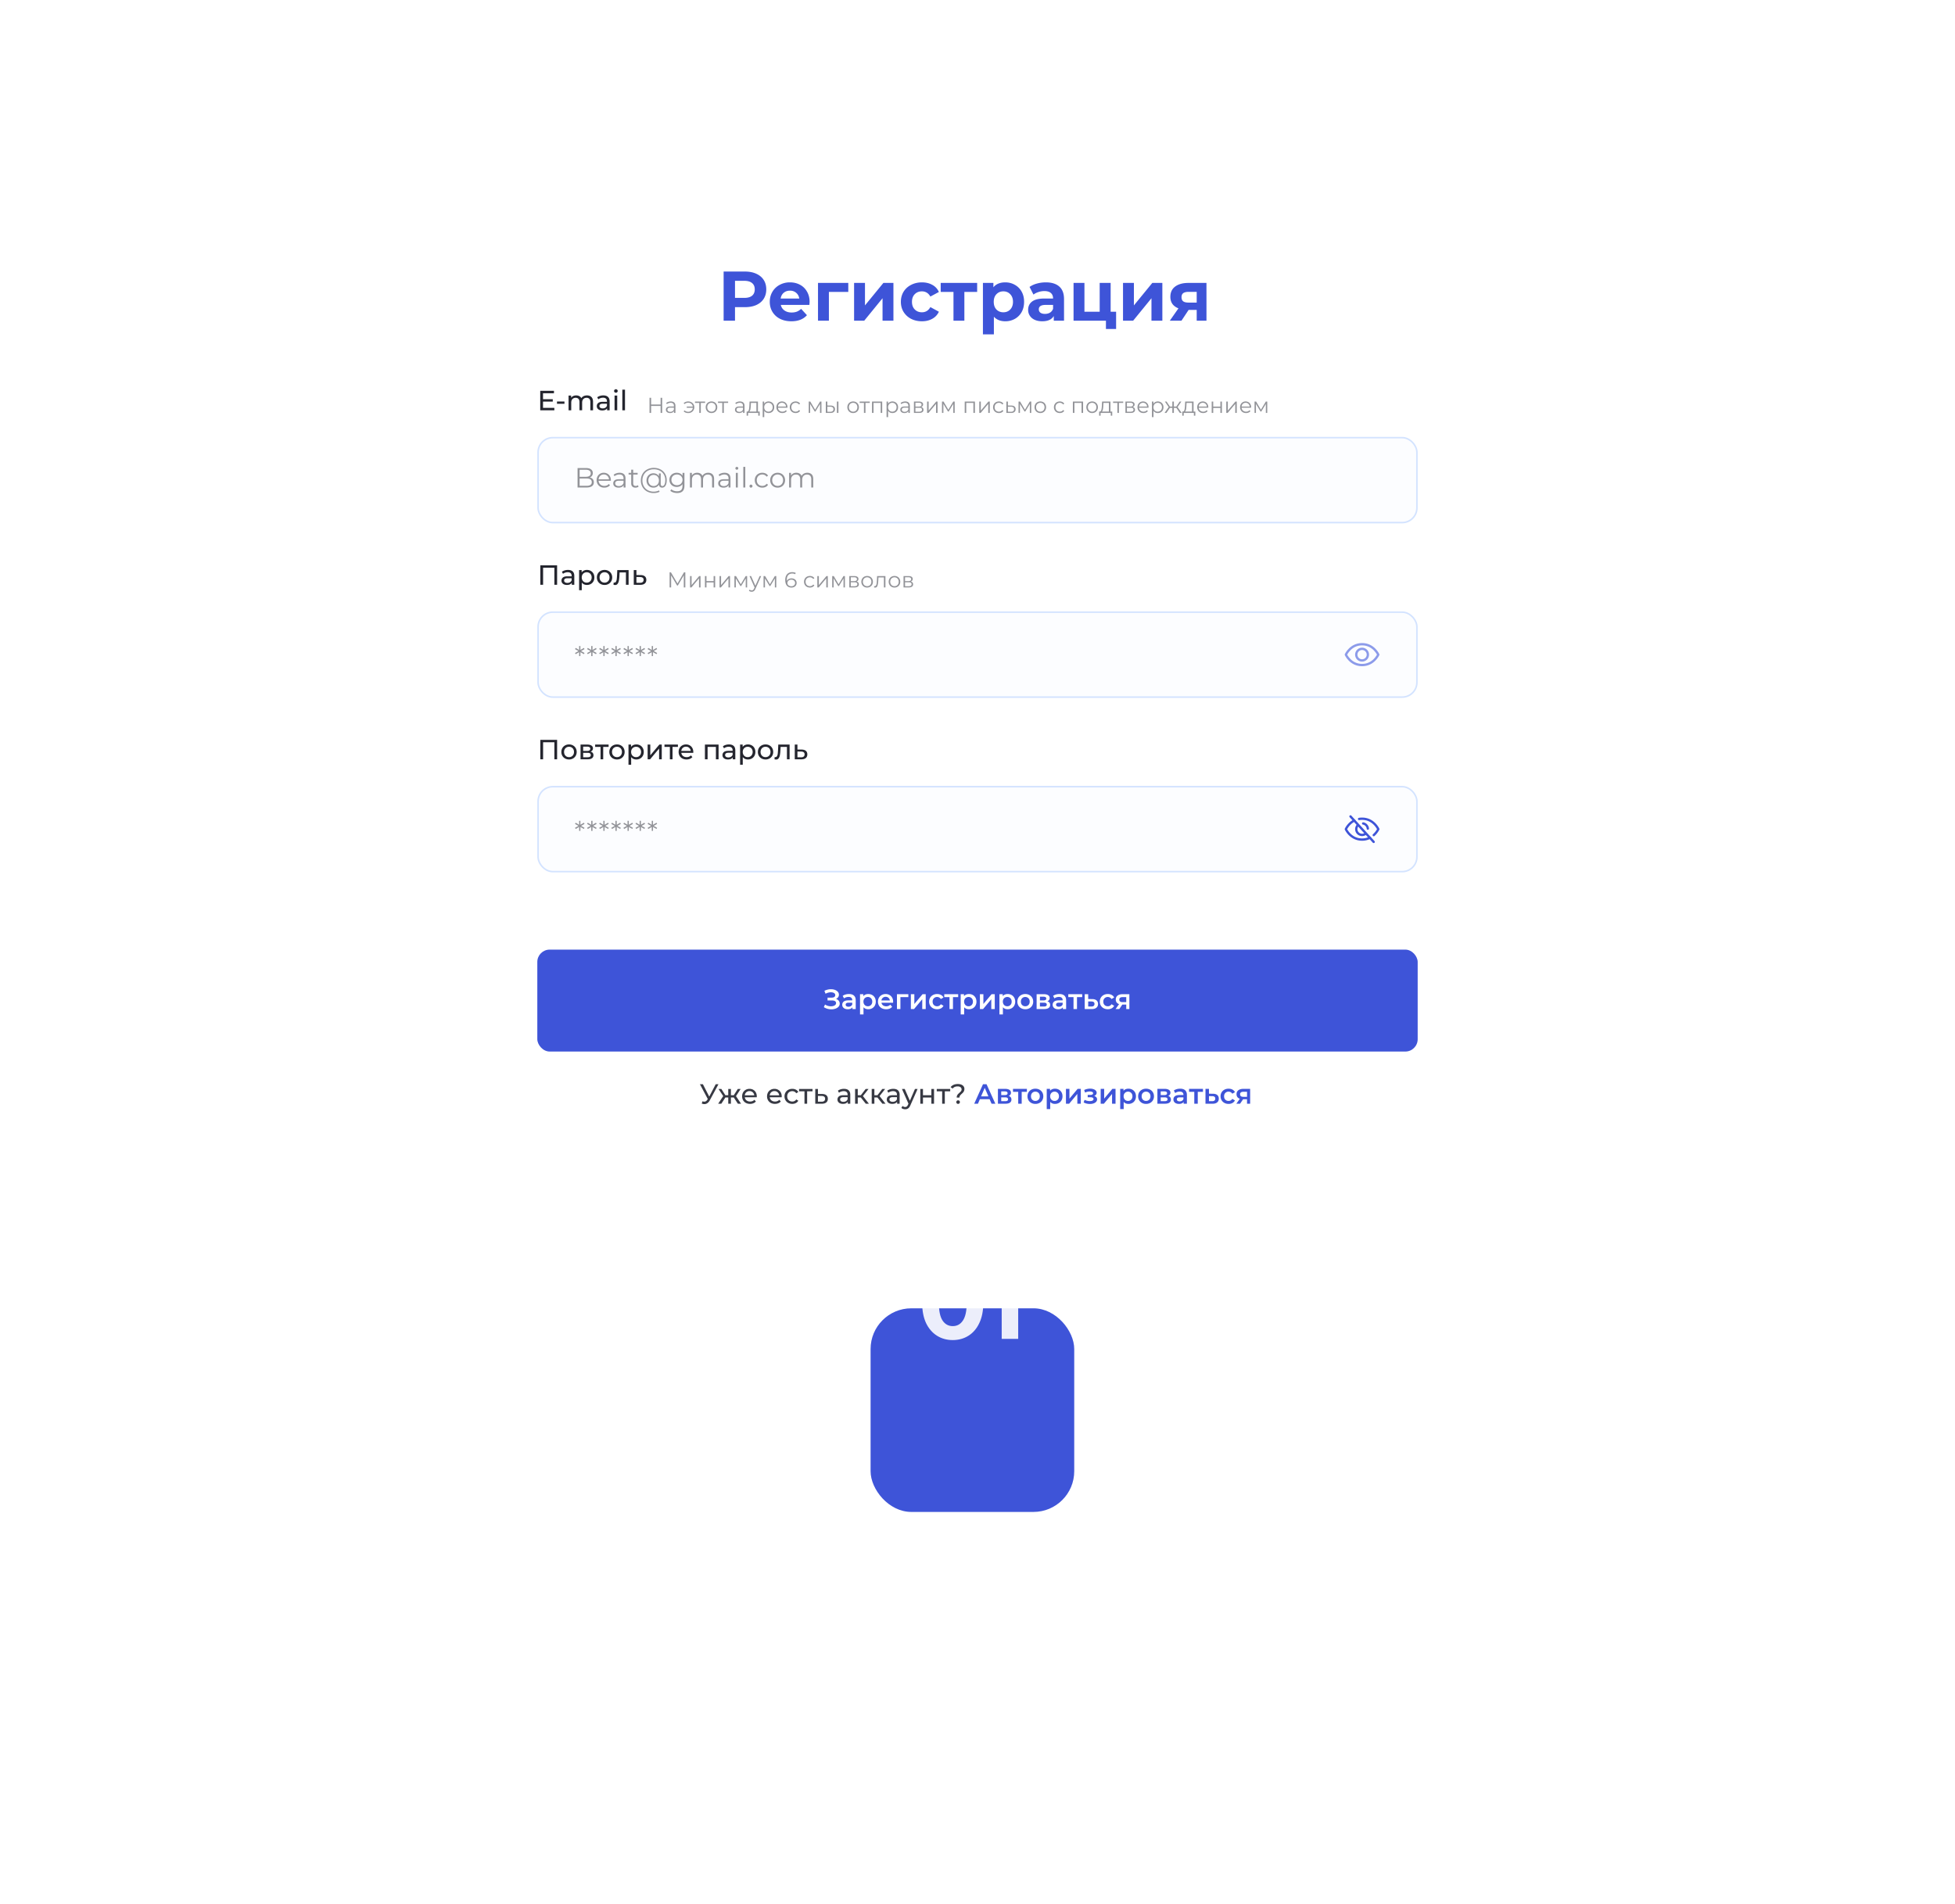 <svg width="384" height="374" fill="none" xmlns="http://www.w3.org/2000/svg"><g filter="url(#filter0_d)"><rect x="72" y="28" width="240" height="230" rx="36" fill="#fff"/></g><path d="M146.315 53.341c.856 0 1.596.143 2.222.428.634.285 1.122.69 1.462 1.214.341.524.511 1.145.511 1.863 0 .708-.17 1.33-.511 1.863-.34.524-.828.929-1.462 1.214-.626.276-1.366.414-2.222.414h-1.946V63h-2.235v-9.659h4.181zm-.124 5.175c.671 0 1.182-.143 1.531-.428.35-.295.525-.709.525-1.242 0-.543-.175-.957-.525-1.242-.349-.294-.86-.441-1.531-.441h-1.822v3.353h1.822zm12.831.8a23 23 0 01-.042.58h-5.615c.101.46.34.823.717 1.09.377.266.846.4 1.407.4.387 0 .727-.056 1.022-.166.303-.12.584-.304.841-.552l1.146 1.242c-.7.8-1.721 1.2-3.064 1.2-.837 0-1.577-.16-2.221-.483a3.64 3.64 0 01-1.491-1.366c-.349-.58-.524-1.237-.524-1.973 0-.726.17-1.38.511-1.96a3.617 3.617 0 011.421-1.365 4.164 4.164 0 012.028-.497c.727 0 1.385.156 1.973.47a3.365 3.365 0 011.38 1.351c.341.58.511 1.256.511 2.029zm-3.85-2.222c-.487 0-.897.138-1.228.414-.331.276-.533.653-.607 1.132h3.657c-.074-.47-.276-.842-.608-1.118-.331-.285-.736-.428-1.214-.428zm11.447.249h-3.808V63h-2.139v-7.424h5.947v1.767zm1.141-1.767h2.139v4.416l3.615-4.416h1.973V63h-2.139v-4.416L169.747 63h-1.987v-7.424zm13.329 7.534c-.792 0-1.504-.16-2.139-.483a3.778 3.778 0 01-1.477-1.366c-.349-.58-.524-1.237-.524-1.973s.175-1.393.524-1.973c.359-.58.851-1.03 1.477-1.352.635-.331 1.347-.497 2.139-.497.781 0 1.462.166 2.042.497a2.866 2.866 0 011.283 1.393l-1.67.897c-.386-.68-.943-1.02-1.669-1.02-.561 0-1.026.183-1.394.551-.368.368-.552.87-.552 1.504 0 .635.184 1.136.552 1.504.368.368.833.552 1.394.552.736 0 1.292-.34 1.669-1.02l1.67.91a2.96 2.96 0 01-1.283 1.38c-.58.33-1.261.496-2.042.496zm10.843-5.767h-2.511V63h-2.139v-5.657h-2.511v-1.767h7.161v1.767zm5.522-1.877c.689 0 1.315.161 1.876.483a3.35 3.35 0 011.339 1.338c.322.57.483 1.238.483 2.001 0 .764-.161 1.435-.483 2.015a3.47 3.47 0 01-1.339 1.338 3.788 3.788 0 01-1.876.47c-.948 0-1.693-.3-2.236-.897v3.463h-2.152v-10.1h2.056v.855c.533-.644 1.31-.966 2.332-.966zm-.373 5.878c.552 0 1.003-.184 1.352-.552.359-.377.538-.878.538-1.504 0-.625-.179-1.122-.538-1.49-.349-.377-.8-.566-1.352-.566s-1.007.189-1.366.566c-.35.368-.524.865-.524 1.49 0 .626.174 1.127.524 1.504.359.368.814.552 1.366.552zm8.342-5.878c1.15 0 2.033.276 2.649.828.616.543.925 1.366.925 2.47V63h-2.015v-.925c-.405.69-1.159 1.035-2.263 1.035-.57 0-1.067-.096-1.49-.29a2.219 2.219 0 01-.952-.8 2.081 2.081 0 01-.331-1.159c0-.69.257-1.232.772-1.628.525-.395 1.33-.593 2.415-.593h1.711c0-.47-.143-.828-.428-1.077-.285-.257-.713-.386-1.283-.386-.395 0-.786.064-1.173.193-.377.12-.699.285-.966.497l-.772-1.504a4.66 4.66 0 011.448-.662 6.604 6.604 0 011.753-.235zm-.166 6.195c.368 0 .695-.082.98-.248.285-.175.487-.428.607-.759v-.759h-1.476c-.883 0-1.325.29-1.325.87a.8.8 0 00.317.662c.221.156.52.234.897.234zm13.971-.427v3.394h-2V63h-6.361v-7.424h2.138v5.658H216v-5.658h2.152v5.658h1.076zm1.354-5.658h2.139v4.416l3.615-4.416h1.973V63h-2.139v-4.416L222.569 63h-1.987v-7.424zm16.392 0V63h-1.918v-2.125h-1.587L232.062 63h-2.291l1.698-2.428c-.516-.203-.911-.493-1.187-.87-.267-.386-.4-.85-.4-1.393 0-.874.312-1.546.938-2.015.635-.478 1.504-.718 2.608-.718h3.546zm-3.505 1.753c-.46 0-.809.083-1.048.248-.23.166-.345.433-.345.8 0 .368.11.64.331.815.23.165.575.248 1.035.248h1.614v-2.111h-1.587z" fill="#3E54D8"/><g filter="url(#filter1_d)"><rect x="105.539" y="181.078" width="172.921" height="20.023" rx="2.427" fill="#3E54D8"/><path d="M164.207 190.759c.229.073.408.191.535.355a.87.87 0 01.197.568c0 .229-.075.43-.224.601-.15.167-.35.297-.601.388a2.345 2.345 0 01-.814.136c-.255 0-.511-.035-.77-.104a2.636 2.636 0 01-.71-.322l.23-.519c.167.113.353.201.557.262.204.059.406.088.606.088.288 0 .526-.057.715-.169.193-.113.29-.268.29-.465a.424.424 0 00-.208-.382c-.138-.087-.329-.131-.573-.131h-.89v-.557h.835c.211 0 .377-.044.497-.131a.416.416 0 00.18-.355.461.461 0 00-.245-.415c-.161-.098-.366-.147-.617-.147-.172 0-.348.025-.53.076a1.959 1.959 0 00-.513.213l-.224-.573a2.5 2.5 0 01.622-.235c.222-.055.443-.082.661-.082.284 0 .544.044.781.131.24.087.431.213.573.377.142.16.213.349.213.568a.83.83 0 01-.153.497.974.974 0 01-.42.327zm2.547-.955c.429 0 .757.103.983.311.229.204.344.513.344.928v1.709h-.645v-.355a.802.802 0 01-.36.295 1.405 1.405 0 01-.557.099c-.219 0-.41-.037-.573-.11a.93.93 0 01-.383-.311.819.819 0 01-.131-.453c0-.262.097-.471.29-.628.196-.16.504-.24.923-.24h.753v-.044c0-.204-.062-.36-.186-.47-.12-.109-.3-.163-.54-.163a1.59 1.59 0 00-.486.076c-.157.051-.29.122-.399.213l-.267-.497c.153-.116.336-.206.551-.267a2.45 2.45 0 01.683-.093zm-.093 2.49a.877.877 0 00.453-.115.65.65 0 00.284-.338v-.339h-.704c-.394 0-.59.129-.59.388a.35.35 0 00.147.295c.099.072.235.109.41.109zm3.881-2.49c.284 0 .537.062.759.185.225.124.402.299.529.525.128.225.192.486.192.78 0 .295-.064.557-.192.787a1.34 1.34 0 01-.529.524 1.53 1.53 0 01-.759.186c-.393 0-.705-.131-.934-.394v1.415h-.683v-3.976h.65v.383c.113-.139.251-.242.415-.312.168-.069.351-.103.552-.103zm-.077 2.402a.814.814 0 00.617-.251c.164-.167.246-.388.246-.661s-.082-.493-.246-.66a.814.814 0 00-.617-.251.864.864 0 00-.442.114.791.791 0 00-.311.317.969.969 0 00-.115.48c0 .182.038.343.115.481.076.138.18.246.311.322a.891.891 0 00.442.109zm4.966-.895c0 .047-.003.114-.011.202h-2.288c.04.215.144.386.312.513.171.124.382.186.633.186.32 0 .584-.106.792-.317l.366.421a1.248 1.248 0 01-.497.355c-.201.08-.426.12-.677.12-.321 0-.603-.064-.847-.191a1.405 1.405 0 01-.568-.53 1.535 1.535 0 01-.196-.776c0-.284.063-.538.191-.764.131-.229.311-.408.54-.535.23-.128.488-.191.776-.191.284 0 .537.063.759.191.226.124.4.3.524.529.127.226.191.488.191.787zm-1.474-.961a.826.826 0 00-.557.196.814.814 0 00-.273.514h1.654a.804.804 0 00-.267-.514.813.813 0 00-.557-.196zm4.46.065h-1.557v2.337h-.682v-2.916h2.239v.579zm.496-.579h.683v1.923l1.611-1.923h.622v2.916h-.682v-1.922l-1.606 1.922h-.628v-2.916zm5.162 2.955c-.303 0-.574-.064-.814-.191a1.408 1.408 0 01-.562-.53 1.5 1.5 0 01-.203-.776c0-.287.068-.544.203-.77.134-.225.32-.402.556-.529a1.72 1.72 0 01.82-.191c.287 0 .538.058.753.174.219.117.382.284.492.503l-.525.306a.805.805 0 00-.316-.301.83.83 0 00-.41-.103.855.855 0 00-.633.251c-.168.164-.251.384-.251.66 0 .277.081.499.245.667a.88.88 0 00.639.245.86.86 0 00.41-.098.84.84 0 00.316-.306l.525.306a1.194 1.194 0 01-.497.508 1.55 1.55 0 01-.748.175zm4.129-2.376h-1.021v2.337h-.683v-2.337h-1.027v-.579h2.731v.579zm2.111-.611c.284 0 .537.062.759.185.226.124.403.299.53.525.127.225.191.486.191.78a1.6 1.6 0 01-.191.787c-.127.225-.304.4-.53.524a1.53 1.53 0 01-.759.186c-.393 0-.704-.131-.933-.394v1.415h-.683v-3.976h.65v.383c.113-.139.251-.242.415-.312a1.43 1.43 0 01.551-.103zm-.076 2.402a.814.814 0 00.617-.251c.164-.167.246-.388.246-.661s-.082-.493-.246-.66a.814.814 0 00-.617-.251.864.864 0 00-.442.114.793.793 0 00-.312.317.979.979 0 00-.114.48c0 .182.038.343.114.481.077.138.18.246.312.322a.891.891 0 00.442.109zm2.235-2.37h.683v1.923l1.611-1.923h.622v2.916h-.682v-1.922l-1.606 1.922h-.628v-2.916zm5.451-.032c.284 0 .537.062.759.185.226.124.402.299.53.525.127.225.191.486.191.78a1.6 1.6 0 01-.191.787c-.128.225-.304.4-.53.524a1.53 1.53 0 01-.759.186c-.393 0-.704-.131-.934-.394v1.415h-.682v-3.976h.65v.383c.112-.139.251-.242.415-.312a1.43 1.43 0 01.551-.103zm-.076 2.402a.816.816 0 00.617-.251c.163-.167.245-.388.245-.661s-.082-.493-.245-.66a.816.816 0 00-.617-.251.867.867 0 00-.443.114.791.791 0 00-.311.317.98.98 0 00-.115.48c0 .182.039.343.115.481.076.138.18.246.311.322a.895.895 0 00.443.109zm3.535.585c-.295 0-.561-.064-.797-.191a1.414 1.414 0 01-.557-.53 1.536 1.536 0 01-.197-.776c0-.287.066-.544.197-.77.134-.225.32-.402.557-.529.236-.128.502-.191.797-.191.298 0 .566.063.803.191.236.127.42.304.551.529.135.226.202.483.202.77a1.5 1.5 0 01-.202.776 1.385 1.385 0 01-.551.53 1.674 1.674 0 01-.803.191zm0-.585a.83.83 0 00.622-.251c.164-.167.246-.388.246-.661s-.082-.493-.246-.66a.83.83 0 00-.622-.251.833.833 0 00-.623.251c-.16.167-.24.387-.24.66s.08.494.24.661a.833.833 0 00.623.251zm4.344-.972c.36.11.54.343.54.699 0 .262-.098.464-.295.606-.196.142-.487.213-.873.213h-1.486v-2.916h1.426c.356 0 .635.066.835.197a.63.63 0 01.301.557.64.64 0 01-.121.388.753.753 0 01-.327.256zm-1.464-.18h.716c.353 0 .529-.122.529-.366 0-.236-.176-.355-.529-.355h-.716v.721zm.781 1.202c.375 0 .563-.122.563-.366 0-.128-.044-.222-.131-.284-.088-.066-.224-.099-.41-.099h-.803v.749h.781zm3.037-2.452c.43 0 .757.103.983.311.229.204.344.513.344.928v1.709h-.644v-.355a.805.805 0 01-.361.295 1.401 1.401 0 01-.557.099c-.218 0-.409-.037-.573-.11a.927.927 0 01-.382-.311.81.81 0 01-.131-.453c0-.262.096-.471.289-.628.197-.16.504-.24.923-.24h.753v-.044c0-.204-.061-.36-.185-.47-.12-.109-.301-.163-.541-.163a1.59 1.59 0 00-.486.076 1.192 1.192 0 00-.398.213l-.268-.497c.153-.116.337-.206.551-.267.215-.062.443-.093.683-.093zm-.093 2.49a.877.877 0 00.453-.115.645.645 0 00.284-.338v-.339h-.704c-.393 0-.59.129-.59.388 0 .123.049.222.148.295.098.072.234.109.409.109zm4.575-1.879h-1.022v2.337h-.682v-2.337h-1.027v-.579h2.731v.579zm1.958.383c.371 0 .655.083.852.251.2.167.3.404.3.71 0 .32-.109.568-.327.742-.219.175-.526.261-.923.257l-1.365-.006v-2.916h.682v.956l.781.006zm-.158 1.458c.2.003.353-.039.458-.126.106-.087.159-.215.159-.382 0-.164-.051-.284-.153-.361-.102-.076-.257-.116-.464-.12l-.623-.005v.988l.623.006zm3.237.535c-.302 0-.573-.064-.813-.191a1.41 1.41 0 01-.563-.53 1.5 1.5 0 01-.202-.776c0-.287.067-.544.202-.77.135-.225.32-.402.557-.529.24-.128.513-.191.819-.191.288 0 .539.058.754.174.218.117.382.284.491.503l-.524.306a.807.807 0 00-.317-.301.823.823 0 00-.409-.103.858.858 0 00-.634.251c-.167.164-.251.384-.251.66 0 .277.082.499.246.667.167.163.38.245.639.245a.852.852 0 00.409-.098.843.843 0 00.317-.306l.524.306a1.188 1.188 0 01-.497.508 1.548 1.548 0 01-.748.175zm4.229-2.955v2.916h-.612v-.879h-.77l-.595.879h-.731l.688-.972a.978.978 0 01-.486-.333.936.936 0 01-.164-.562c0-.335.118-.594.355-.776.236-.182.562-.273.977-.273h1.338zm-1.316.574c-.441 0-.661.165-.661.497 0 .327.213.491.639.491h.726v-.988h-.704z" fill="#fff"/></g><path d="M141.119 212.987l-1.699 3.15a1.532 1.532 0 01-.475.563c-.182.124-.38.186-.595.186-.167 0-.338-.039-.513-.115l.142-.437c.135.047.255.071.36.071.24 0 .439-.127.595-.382l.088-.137-1.54-2.899h.584l1.24 2.424 1.272-2.424h.541zm3.01 2.599h-.563v1.223h-.524v-1.223h-.562l-.798 1.223h-.622l.994-1.496-.918-1.398h.557l.781 1.223h.568v-1.223h.524v1.223h.568l.781-1.223h.562l-.917 1.403.994 1.491h-.623l-.802-1.223zm4.521-.208c0 .04-.003.093-.011.159h-2.348c.033.255.144.46.333.617.193.153.432.229.716.229.346 0 .624-.116.835-.349l.29.338c-.131.153-.295.27-.492.35a1.68 1.68 0 01-.65.12c-.305 0-.577-.062-.813-.186a1.375 1.375 0 01-.552-.53 1.528 1.528 0 01-.191-.764c0-.28.062-.533.186-.759.127-.226.3-.4.519-.524.222-.128.471-.191.748-.191.276 0 .522.063.737.191.218.124.388.298.508.524.124.226.185.484.185.775zm-1.43-1.048a.917.917 0 00-.634.229.937.937 0 00-.295.601h1.857a.913.913 0 00-.3-.595.883.883 0 00-.628-.235zm6.326 1.048c0 .04-.004.093-.011.159h-2.348c.033.255.144.46.333.617.193.153.431.229.715.229.346 0 .625-.116.836-.349l.289.338c-.131.153-.295.27-.491.35-.193.08-.41.12-.65.12a1.73 1.73 0 01-.814-.186 1.379 1.379 0 01-.551-.53 1.518 1.518 0 01-.191-.764c0-.28.061-.533.185-.759.128-.226.301-.4.519-.524.222-.128.471-.191.748-.191s.523.063.737.191c.219.124.388.298.508.524.124.226.186.484.186.775zm-1.431-1.048a.914.914 0 00-.633.229.927.927 0 00-.295.601h1.856a.913.913 0 00-.3-.595.882.882 0 00-.628-.235zm3.505 2.512c-.294 0-.558-.064-.791-.191a1.407 1.407 0 01-.541-.525 1.491 1.491 0 01-.197-.764c0-.284.066-.537.197-.759.131-.226.311-.4.541-.524.233-.128.497-.191.791-.191.263 0 .496.052.699.158.208.106.368.258.481.459l-.399.256a.895.895 0 00-.786-.415c-.189 0-.36.042-.513.126a.91.91 0 00-.355.36c-.084.153-.126.33-.126.53 0 .204.042.384.126.541a.918.918 0 00.355.355c.153.083.324.125.513.125a.895.895 0 00.786-.415l.399.251a1.151 1.151 0 01-.481.464 1.488 1.488 0 01-.699.159zm3.978-2.468h-1.059v2.435h-.524v-2.435h-1.06v-.459h2.643v.459zm1.874.524c.368.003.648.087.841.251.193.164.29.395.29.694 0 .313-.106.555-.317.726-.208.167-.506.249-.896.246l-1.256-.006v-2.894h.525v.977l.813.006zm-.125 1.518c.236.004.415-.044.535-.142.124-.098.185-.244.185-.437 0-.189-.06-.328-.18-.415-.116-.087-.296-.133-.54-.136l-.688-.011v1.135l.688.006zm4.427-2.528c.4 0 .706.098.917.294.215.197.322.49.322.88v1.747h-.496v-.382a.845.845 0 01-.377.311c-.16.069-.352.104-.574.104-.324 0-.584-.078-.781-.235a.759.759 0 01-.289-.617c0-.255.093-.459.279-.612.185-.156.48-.234.884-.234h.83v-.104c0-.226-.065-.399-.196-.519s-.324-.18-.579-.18a1.5 1.5 0 00-.503.087 1.267 1.267 0 00-.415.224l-.218-.393c.149-.12.328-.211.535-.273a2.17 2.17 0 01.661-.098zm-.12 2.55a.99.99 0 00.518-.131.777.777 0 00.317-.383v-.404h-.808c-.444 0-.666.15-.666.448 0 .146.056.26.169.344.113.084.27.126.47.126zm3.428-.852h-.6v1.223h-.525v-2.894h.525v1.223h.611l.939-1.223h.563l-1.098 1.392 1.174 1.502h-.617l-.972-1.223zm3.264 0h-.601v1.223h-.524v-2.894h.524v1.223h.612l.939-1.223h.563l-1.098 1.392 1.174 1.502h-.617l-.972-1.223zm3.117-1.698c.401 0 .707.098.918.294.215.197.322.49.322.88v1.747h-.497v-.382a.84.84 0 01-.377.311c-.16.069-.351.104-.573.104-.324 0-.584-.078-.781-.235a.756.756 0 01-.289-.617c0-.255.092-.459.278-.612.186-.156.481-.234.885-.234h.83v-.104c0-.226-.066-.399-.197-.519s-.324-.18-.579-.18c-.171 0-.338.029-.502.087a1.257 1.257 0 00-.415.224l-.219-.393c.15-.12.328-.211.536-.273a2.16 2.16 0 01.66-.098zm-.12 2.55c.2 0 .373-.044.519-.131a.782.782 0 00.317-.383v-.404h-.808c-.445 0-.667.15-.667.448 0 .146.057.26.17.344.112.084.269.126.469.126zm4.887-2.523l-1.404 3.183c-.123.295-.269.503-.436.623a.982.982 0 01-.596.18c-.142 0-.28-.023-.415-.071a.813.813 0 01-.327-.196l.224-.394a.729.729 0 00.518.213.481.481 0 00.317-.103c.087-.066.166-.181.235-.344l.093-.202-1.278-2.889h.546l1.01 2.315 1-2.315h.513zm.537 0h.524v1.229h1.649v-1.229h.524v2.894h-.524v-1.212h-1.649v1.212h-.524v-2.894zm5.873.459h-1.059v2.435h-.524v-2.435h-1.06v-.459h2.643v.459zm1.274 1.228a.944.944 0 01.251-.666c.073-.076.167-.167.284-.273.145-.127.253-.237.322-.328a.556.556 0 00.104-.338.505.505 0 00-.208-.426c-.138-.109-.329-.164-.573-.164-.426 0-.752.144-.978.431l-.398-.283c.153-.197.347-.348.584-.454.24-.105.517-.158.83-.158.397 0 .712.087.945.262a.832.832 0 01.349.71 1.029 1.029 0 01-.251.683 4.344 4.344 0 01-.278.273 2.34 2.34 0 00-.334.354.658.658 0 00-.103.377h-.546zm.278 1.24a.363.363 0 01-.257-.098.356.356 0 01-.098-.252.348.348 0 01.355-.349c.102 0 .186.034.251.104a.33.33 0 01.099.245.345.345 0 01-.35.35z" fill="#373943"/><path d="M194.377 215.924h-1.911l-.377.885h-.732l1.72-3.822h.699l1.726 3.822h-.743l-.382-.885zm-.235-.557l-.721-1.671-.715 1.671h1.436zm3.983-.076c.36.109.54.342.54.699 0 .262-.098.464-.294.606-.197.142-.488.213-.874.213h-1.485v-2.916h1.425c.357 0 .635.066.835.197.2.131.301.316.301.557a.63.63 0 01-.121.387.748.748 0 01-.327.257zm-1.464-.18h.716c.353 0 .529-.122.529-.366 0-.237-.176-.355-.529-.355h-.716v.721zm.781 1.201c.375 0 .563-.122.563-.366 0-.127-.044-.222-.131-.284-.088-.065-.224-.098-.41-.098h-.803v.748h.781zm4.26-1.84h-1.021v2.337h-.682v-2.337h-1.027v-.579h2.73v.579zm1.667 2.375c-.295 0-.561-.063-.797-.191a1.414 1.414 0 01-.557-.53 1.532 1.532 0 01-.197-.775c0-.288.066-.544.197-.77a1.42 1.42 0 01.557-.53c.236-.127.502-.191.797-.191.299 0 .566.064.803.191.236.128.42.304.551.53.135.226.202.482.202.77 0 .288-.067.546-.202.775a1.379 1.379 0 01-.551.53 1.66 1.66 0 01-.803.191zm0-.584a.837.837 0 00.623-.251c.163-.168.245-.388.245-.661s-.082-.493-.245-.661a.837.837 0 00-.623-.251.833.833 0 00-.622.251c-.161.168-.241.388-.241.661s.08.493.241.661a.833.833 0 00.622.251zm3.847-2.403c.284 0 .537.062.759.186.226.124.402.298.53.524.127.226.191.486.191.781 0 .295-.064.557-.191.786a1.338 1.338 0 01-.53.525 1.54 1.54 0 01-.759.185c-.393 0-.704-.131-.934-.393v1.414h-.682v-3.975h.65v.382c.112-.138.251-.242.415-.311a1.43 1.43 0 01.551-.104zm-.076 2.403a.818.818 0 00.617-.251c.164-.168.245-.388.245-.661s-.081-.493-.245-.661a.818.818 0 00-.617-.251.858.858 0 00-.443.115.791.791 0 00-.311.317.98.98 0 00-.115.48c0 .182.039.342.115.481.077.138.18.245.311.322a.895.895 0 00.443.109zm2.235-2.37h.683v1.922l1.611-1.922h.622v2.916h-.682v-1.922l-1.606 1.922h-.628v-2.916zm5.539 1.398a.83.83 0 01.421.251c.101.113.152.25.152.41 0 .178-.06.336-.18.475-.12.135-.286.24-.497.317a2.117 2.117 0 01-.72.114c-.226 0-.446-.025-.661-.076a2.378 2.378 0 01-.585-.23l.197-.507c.142.08.302.142.481.185.178.044.356.066.535.066.229 0 .407-.035.535-.104.131-.073.196-.171.196-.295a.29.29 0 00-.152-.262c-.099-.062-.239-.093-.421-.093h-.568v-.458h.514c.171 0 .303-.03.398-.088a.273.273 0 00.148-.246c0-.105-.059-.189-.175-.251-.117-.062-.277-.093-.481-.093-.291 0-.599.071-.923.213l-.174-.502a2.718 2.718 0 011.157-.268c.248 0 .47.035.667.104.196.066.349.16.458.284a.603.603 0 01.038.797.855.855 0 01-.36.257zm1.282-1.398h.682v1.922l1.611-1.922h.623v2.916h-.683v-1.922l-1.605 1.922h-.628v-2.916zm5.45-.033c.284 0 .537.062.759.186.226.124.403.298.53.524.127.226.191.486.191.781 0 .295-.064.557-.191.786a1.332 1.332 0 01-.53.525 1.54 1.54 0 01-.759.185c-.393 0-.704-.131-.933-.393v1.414h-.683v-3.975h.65v.382a1.06 1.06 0 01.415-.311 1.43 1.43 0 01.551-.104zm-.076 2.403a.818.818 0 00.617-.251c.164-.168.246-.388.246-.661s-.082-.493-.246-.661a.818.818 0 00-.617-.251.855.855 0 00-.754.432.979.979 0 00-.114.48c0 .182.038.342.114.481a.84.84 0 00.312.322.891.891 0 00.442.109zm3.535.584c-.295 0-.56-.063-.797-.191a1.414 1.414 0 01-.557-.53 1.532 1.532 0 01-.197-.775c0-.288.066-.544.197-.77a1.42 1.42 0 01.557-.53c.237-.127.502-.191.797-.191.299 0 .566.064.803.191.237.128.42.304.551.53.135.226.202.482.202.77 0 .288-.067.546-.202.775a1.372 1.372 0 01-.551.53 1.66 1.66 0 01-.803.191zm0-.584a.837.837 0 00.623-.251c.163-.168.245-.388.245-.661s-.082-.493-.245-.661a.837.837 0 00-.623-.251.833.833 0 00-.622.251c-.161.168-.241.388-.241.661s.08.493.241.661a.833.833 0 00.622.251zm4.344-.972c.36.109.541.342.541.699a.704.704 0 01-.295.606c-.197.142-.488.213-.874.213h-1.485v-2.916h1.425c.357 0 .635.066.835.197a.626.626 0 01.301.557c0 .149-.04.278-.12.387a.757.757 0 01-.328.257zm-1.463-.18h.715c.353 0 .53-.122.53-.366 0-.237-.177-.355-.53-.355h-.715v.721zm.78 1.201c.375 0 .563-.122.563-.366 0-.127-.044-.222-.131-.284-.088-.065-.224-.098-.41-.098h-.802v.748h.78zm3.037-2.452c.43 0 .758.104.983.312.23.203.344.513.344.928v1.709h-.644v-.355a.808.808 0 01-.36.295 1.406 1.406 0 01-.557.098 1.4 1.4 0 01-.574-.109.927.927 0 01-.382-.311.819.819 0 01-.131-.453c0-.263.096-.472.289-.628.197-.161.504-.241.923-.241h.754v-.043c0-.204-.062-.361-.186-.47-.12-.109-.3-.164-.541-.164-.163 0-.325.026-.486.077a1.192 1.192 0 00-.398.213l-.268-.497c.153-.117.337-.206.552-.268.215-.062.442-.093.682-.093zm-.092 2.49a.886.886 0 00.453-.114.653.653 0 00.284-.339v-.338h-.705c-.393 0-.589.129-.589.387 0 .124.049.222.147.295.098.073.235.109.41.109zm4.574-1.878h-1.021v2.337h-.683v-2.337h-1.027v-.579h2.731v.579zm1.958.382c.372 0 .656.084.852.251.201.168.301.404.301.71 0 .321-.11.568-.328.743-.218.175-.526.26-.923.257l-1.365-.006v-2.916h.683v.956l.78.005zm-.158 1.458c.2.004.353-.038.459-.125.105-.088.158-.215.158-.383 0-.164-.051-.284-.153-.36-.102-.077-.256-.117-.464-.12l-.622-.006v.989l.622.005zm3.238.535c-.303 0-.574-.063-.814-.191a1.41 1.41 0 01-.563-.53 1.506 1.506 0 01-.202-.775 1.428 1.428 0 01.759-1.3c.241-.127.514-.191.82-.191.287 0 .538.059.753.175.219.117.382.284.492.502l-.525.306a.802.802 0 00-.316-.3.83.83 0 00-.41-.104.858.858 0 00-.633.251c-.168.164-.252.384-.252.661s.082.499.246.666a.877.877 0 00.639.246.87.87 0 00.41-.098.84.84 0 00.316-.306l.525.306a1.205 1.205 0 01-.497.508 1.553 1.553 0 01-.748.174zm4.228-2.954v2.916h-.611v-.879h-.77l-.595.879h-.732l.688-.972a1 1 0 01-.486-.333.943.943 0 01-.164-.562c0-.335.118-.594.355-.776.237-.182.562-.273.977-.273h1.338zm-1.316.573c-.44 0-.66.166-.66.497 0 .328.212.492.638.492h.727v-.989h-.705z" fill="#3E54D8"/><rect x="105.691" y="85.971" width="172.618" height="16.685" rx="2.882" fill="#FCFDFF"/><path d="M115.853 93.792c.251.055.444.164.579.328.138.16.207.367.207.622 0 .328-.122.58-.366.76-.24.174-.597.261-1.07.261h-1.758v-3.822h1.649c.426 0 .755.085.988.256.237.171.355.414.355.727a.916.916 0 01-.158.54.923.923 0 01-.426.328zm-2.004-1.518v1.387h1.218c.309 0 .547-.058.715-.175a.6.6 0 00.251-.519c0-.225-.084-.397-.251-.513-.168-.12-.406-.18-.715-.18h-1.218zm1.349 3.156c.342 0 .6-.058.775-.175.175-.116.262-.298.262-.546 0-.477-.346-.715-1.037-.715h-1.349v1.436h1.349zm4.783-.983h-2.403c.022.299.137.54.344.726.208.183.47.273.786.273.179 0 .343-.03.492-.092.149-.066.278-.16.388-.284l.218.25c-.127.154-.288.27-.481.35-.189.08-.398.12-.628.12a1.63 1.63 0 01-.786-.185 1.385 1.385 0 01-.53-.524 1.491 1.491 0 01-.191-.754c0-.28.06-.531.18-.754a1.354 1.354 0 011.224-.704c.265 0 .504.062.715.186.211.123.377.296.497.518.12.219.18.47.18.754l-.005.12zm-1.387-1.245a.98.98 0 00-.699.268 1.032 1.032 0 00-.317.688h2.037a1.027 1.027 0 00-.322-.688.97.97 0 00-.699-.268zm3.106-.333c.375 0 .663.095.863.284.2.186.3.462.3.83v1.78h-.371v-.448a.885.885 0 01-.388.35 1.329 1.329 0 01-.6.125c-.321 0-.576-.076-.765-.229a.741.741 0 01-.284-.606c0-.244.087-.44.262-.59.179-.149.461-.224.847-.224h.912v-.174c0-.248-.07-.435-.208-.563-.138-.13-.34-.196-.606-.196-.182 0-.357.03-.524.092-.168.059-.312.14-.432.246l-.174-.29c.145-.123.32-.218.524-.283.204-.07.418-.104.644-.104zm-.136 2.616c.218 0 .405-.05.562-.148a.914.914 0 00.35-.437v-.47h-.902c-.491 0-.737.172-.737.514 0 .168.064.3.191.399.128.094.306.142.536.142zm3.865.103a.765.765 0 01-.273.153 1.12 1.12 0 01-.333.05c-.27 0-.477-.073-.623-.219-.145-.146-.218-.351-.218-.617v-1.736h-.514v-.328h.514v-.628h.388v.628h.873v.328h-.873v1.714c0 .171.041.302.125.393.087.088.211.131.371.131a.692.692 0 00.23-.038.568.568 0 00.196-.11l.137.28zm2.999-3.68c.488 0 .923.102 1.305.306.386.2.686.484.901.852.215.364.322.78.322 1.25 0 .462-.08.825-.24 1.087-.16.258-.382.387-.666.387a.615.615 0 01-.437-.158.635.635 0 01-.18-.437c-.109.19-.259.337-.448.443a1.336 1.336 0 01-.644.152c-.255 0-.486-.06-.694-.18a1.356 1.356 0 01-.486-.508 1.503 1.503 0 01-.174-.726c0-.27.058-.51.174-.72.12-.215.282-.383.486-.503.208-.12.439-.18.694-.18.233 0 .442.05.628.153.189.098.34.238.453.42v-.551h.355v2.07c0 .145.031.25.093.316a.322.322 0 00.245.098c.172 0 .306-.102.405-.306.102-.203.152-.487.152-.851a2.15 2.15 0 00-.283-1.114 1.95 1.95 0 00-.798-.754 2.455 2.455 0 00-1.163-.268c-.44 0-.832.093-1.174.279-.338.182-.602.44-.792.775-.189.332-.284.71-.284 1.136 0 .426.093.806.279 1.141.189.335.451.596.786.781a2.38 2.38 0 001.163.279c.171 0 .35-.02.535-.06.19-.04.361-.1.514-.18l.093.267c-.157.08-.339.142-.546.186a2.844 2.844 0 01-.596.065 2.68 2.68 0 01-1.316-.316 2.286 2.286 0 01-.895-.88 2.59 2.59 0 01-.317-1.283c0-.48.107-.906.322-1.278.215-.375.515-.666.901-.873a2.74 2.74 0 011.327-.317zm-.038 3.566a.99.99 0 00.901-.519c.091-.168.136-.36.136-.579a1.15 1.15 0 00-.136-.568.942.942 0 00-.371-.382 1.036 1.036 0 00-.53-.136.99.99 0 00-.912.519 1.193 1.193 0 00-.131.567c0 .215.044.406.131.573.091.164.215.294.371.388.16.091.341.137.541.137zm6.046-2.583v2.523c0 .487-.12.848-.36 1.08-.237.237-.596.356-1.076.356-.266 0-.519-.04-.759-.12a1.523 1.523 0 01-.579-.323l.197-.294c.138.123.305.22.502.29.2.068.409.103.628.103.364 0 .632-.086.803-.257.171-.167.256-.43.256-.786v-.366c-.12.182-.278.32-.475.415a1.444 1.444 0 01-.644.142 1.56 1.56 0 01-.737-.175 1.354 1.354 0 01-.519-.497 1.426 1.426 0 01-.186-.726 1.315 1.315 0 01.705-1.212 1.54 1.54 0 01.737-.175c.244 0 .464.05.661.147.196.099.355.24.475.426v-.551h.371zm-1.469 2.419a1.2 1.2 0 00.563-.131.967.967 0 00.387-.377 1.05 1.05 0 00.142-.546c0-.204-.047-.384-.142-.54a.932.932 0 00-.387-.372 1.142 1.142 0 00-.563-.136 1.2 1.2 0 00-.562.13.978.978 0 00-.388.372c-.091.16-.137.342-.137.546 0 .204.046.386.137.546.095.16.224.286.388.377a1.2 1.2 0 00.562.13zm6.135-2.441c.361 0 .643.104.847.311.207.208.311.514.311.918v1.665h-.388v-1.627c0-.299-.072-.526-.218-.683-.142-.156-.344-.234-.606-.234-.299 0-.534.092-.705.278-.171.182-.256.435-.256.759v1.507h-.388v-1.627c0-.299-.073-.526-.218-.683-.142-.156-.346-.234-.612-.234-.295 0-.53.092-.704.278-.172.182-.257.435-.257.759v1.507h-.388v-2.872h.372v.524c.101-.175.243-.31.425-.404a1.34 1.34 0 01.628-.142c.241 0 .448.051.623.153a.942.942 0 01.399.453 1.1 1.1 0 01.453-.442c.2-.11.428-.164.682-.164zm3.214 0c.375 0 .663.095.863.284.2.186.3.462.3.83v1.78h-.371v-.448a.885.885 0 01-.388.35 1.326 1.326 0 01-.6.125c-.321 0-.576-.076-.765-.229a.741.741 0 01-.284-.606.74.74 0 01.262-.59c.179-.149.461-.224.847-.224h.912v-.174c0-.248-.069-.435-.208-.563-.138-.13-.34-.196-.606-.196-.182 0-.357.03-.524.092-.168.059-.311.14-.432.246l-.174-.29c.145-.123.32-.218.524-.283.204-.07.419-.104.644-.104zm-.136 2.616c.218 0 .406-.05.562-.148a.914.914 0 00.35-.437v-.47h-.901c-.492 0-.738.172-.738.514 0 .168.064.3.192.399.127.094.305.142.535.142zm2.352-2.594h.388v2.872h-.388v-2.872zm.197-.628a.275.275 0 01-.202-.082.267.267 0 01-.082-.197.26.26 0 01.082-.19.275.275 0 01.202-.083c.08 0 .147.028.202.082a.244.244 0 01.082.186c0 .08-.027.147-.082.202a.275.275 0 01-.202.082zm1.27-.552h.388v4.052h-.388v-4.052zm1.505 4.08c-.08 0-.15-.03-.208-.088a.303.303 0 01-.082-.213c0-.084.028-.153.082-.207a.284.284 0 01.208-.088c.08 0 .149.03.207.088a.274.274 0 01.088.207.29.29 0 01-.088.213.282.282 0 01-.207.087zm2.229 0a1.56 1.56 0 01-.764-.186 1.355 1.355 0 01-.525-.519 1.521 1.521 0 01-.191-.759c0-.28.064-.531.191-.754.128-.222.302-.394.525-.518a1.56 1.56 0 01.764-.186c.248 0 .468.05.661.147.196.095.351.235.464.42l-.289.197a.886.886 0 00-.361-.316 1.046 1.046 0 00-.475-.11 1.12 1.12 0 00-.562.143.985.985 0 00-.388.393 1.225 1.225 0 00-.137.584c0 .222.046.419.137.59.095.167.224.298.388.393.167.091.355.136.562.136.171 0 .33-.034.475-.103a.886.886 0 00.361-.317l.289.197a1.12 1.12 0 01-.464.425 1.505 1.505 0 01-.661.142zm3.013 0c-.277 0-.526-.062-.748-.186a1.393 1.393 0 01-.525-.524 1.491 1.491 0 01-.191-.754c0-.28.064-.531.191-.754.128-.222.302-.394.525-.518.222-.124.471-.186.748-.186.276 0 .526.062.748.186.222.123.395.296.519.518.127.223.191.474.191.754s-.064.532-.191.754a1.357 1.357 0 01-.519.524 1.511 1.511 0 01-.748.185zm0-.344c.204 0 .386-.046.546-.137a.982.982 0 00.382-.399c.091-.17.136-.365.136-.584 0-.218-.045-.413-.136-.584a.946.946 0 00-.382-.393 1.051 1.051 0 00-.546-.142 1.08 1.08 0 00-.552.142.997.997 0 00-.382.393 1.225 1.225 0 00-.137.584c0 .219.046.413.137.584.095.171.222.304.382.399.164.091.348.136.552.136zm5.831-2.578c.361 0 .643.104.847.311.207.208.311.514.311.918v1.665h-.388v-1.627c0-.299-.072-.526-.218-.683-.142-.156-.344-.234-.606-.234-.299 0-.534.092-.705.278-.171.182-.256.435-.256.759v1.507h-.388v-1.627c0-.299-.073-.526-.218-.683-.142-.156-.346-.234-.612-.234-.295 0-.53.092-.704.278-.172.182-.257.435-.257.759v1.507h-.388v-2.872h.372v.524c.101-.175.243-.31.425-.404a1.34 1.34 0 01.628-.142c.241 0 .448.051.623.153a.942.942 0 01.399.453 1.1 1.1 0 01.453-.442c.2-.11.428-.164.682-.164z" fill="#929398"/><rect x="105.691" y="85.971" width="172.618" height="16.685" rx="2.882" stroke="#D3E3FF" stroke-width=".303"/><rect x="105.691" y="120.252" width="172.618" height="16.685" rx="2.882" fill="#FCFDFF"/><path d="M114.133 127.891l.677.382-.126.229-.682-.398v.775h-.251l.005-.775-.683.398-.131-.229.683-.382-.683-.383.131-.234.683.404-.005-.776h.251v.776l.682-.404.126.234-.677.383zm2.377 0l.677.382-.126.229-.682-.398v.775h-.252l.006-.775-.683.398-.131-.229.683-.382-.683-.383.131-.234.683.404-.006-.776h.252v.776l.682-.404.126.234-.677.383zm2.377 0l.677.382-.126.229-.682-.398v.775h-.252l.006-.775-.683.398-.131-.229.683-.382-.683-.383.131-.234.683.404-.006-.776h.252v.776l.682-.404.126.234-.677.383zm2.376 0l.678.382-.126.229-.683-.398v.775h-.251l.006-.775-.683.398-.131-.229.683-.382-.683-.383.131-.234.683.404-.006-.776h.251v.776l.683-.404.126.234-.678.383zm2.377 0l.677.382-.125.229-.683-.398v.775h-.251l.006-.775-.683.398-.131-.229.683-.382-.683-.383.131-.234.683.404-.006-.776h.251v.776l.683-.404.125.234-.677.383zm2.377 0l.677.382-.125.229-.683-.398v.775h-.251l.005-.775-.682.398-.131-.229.682-.382-.682-.383.131-.234.682.404-.005-.776h.251v.776l.683-.404.125.234-.677.383zm2.377 0l.677.382-.125.229-.683-.398v.775h-.251l.005-.775-.682.398-.131-.229.682-.382-.682-.383.131-.234.682.404-.005-.776h.251v.776l.683-.404.125.234-.677.383z" fill="#929398"/><path d="M267.539 126.547c-2.275 0-3.185 2.048-3.185 2.048s.91 2.047 3.185 2.047 3.185-2.047 3.185-2.047-.91-2.048-3.185-2.048z" stroke="#8C9BEA" stroke-width=".455" stroke-linecap="round" stroke-linejoin="round"/><path d="M267.538 129.733a1.138 1.138 0 100-2.276 1.138 1.138 0 000 2.276z" stroke="#8C9BEA" stroke-width=".455" stroke-linecap="round" stroke-linejoin="round"/><rect x="105.691" y="120.252" width="172.618" height="16.685" rx="2.882" stroke="#D3E3FF" stroke-width=".303"/><rect x="105.691" y="154.534" width="172.618" height="16.685" rx="2.882" fill="#FCFDFF"/><path d="M265.264 160.374l4.55 5.005m-1.511-1.662a1.139 1.139 0 01-1.901-.896c.014-.301.147-.584.371-.787" stroke="#3E54D8" stroke-width=".455" stroke-linecap="round" stroke-linejoin="round"/><path d="M266.003 161.187c-1.16.587-1.649 1.69-1.649 1.69s.91 2.047 3.185 2.047a3.359 3.359 0 001.536-.358m.757-.521c.62-.556.893-1.169.893-1.169s-.91-2.048-3.186-2.048a3.414 3.414 0 00-.588.048m.799.883a1.138 1.138 0 01.919 1.01" stroke="#3E54D8" stroke-width=".455" stroke-linecap="round" stroke-linejoin="round"/><path d="M114.133 162.23l.677.382-.126.23-.682-.399v.775h-.251l.005-.775-.683.399-.131-.23.683-.382-.683-.382.131-.235.683.404-.005-.775h.251v.775l.682-.404.126.235-.677.382zm2.377 0l.677.382-.126.23-.682-.399v.775h-.252l.006-.775-.683.399-.131-.23.683-.382-.683-.382.131-.235.683.404-.006-.775h.252v.775l.682-.404.126.235-.677.382zm2.377 0l.677.382-.126.23-.682-.399v.775h-.252l.006-.775-.683.399-.131-.23.683-.382-.683-.382.131-.235.683.404-.006-.775h.252v.775l.682-.404.126.235-.677.382zm2.376 0l.678.382-.126.23-.683-.399v.775h-.251l.006-.775-.683.399-.131-.23.683-.382-.683-.382.131-.235.683.404-.006-.775h.251v.775l.683-.404.126.235-.678.382zm2.377 0l.677.382-.125.23-.683-.399v.775h-.251l.006-.775-.683.399-.131-.23.683-.382-.683-.382.131-.235.683.404-.006-.775h.251v.775l.683-.404.125.235-.677.382zm2.377 0l.677.382-.125.23-.683-.399v.775h-.251l.005-.775-.682.399-.131-.23.682-.382-.682-.382.131-.235.682.404-.005-.775h.251v.775l.683-.404.125.235-.677.382zm2.377 0l.677.382-.125.23-.683-.399v.775h-.251l.005-.775-.682.399-.131-.23.682-.382-.682-.382.131-.235.682.404-.005-.775h.251v.775l.683-.404.125.235-.677.382z" fill="#929398"/><rect x="105.691" y="154.534" width="172.618" height="16.685" rx="2.882" stroke="#D3E3FF" stroke-width=".303"/><path d="M134.61 112.42v2.973h-.301v-2.379l-1.168 2.001h-.149l-1.168-1.988v2.366h-.301v-2.973h.259l1.291 2.204 1.278-2.204h.259zm.93.739h.302v1.775l1.49-1.775h.268v2.234h-.302v-1.776l-1.486 1.776h-.272v-2.234zm2.924 0h.302v.989h1.405v-.989h.302v2.234h-.302v-.986h-1.405v.986h-.302v-2.234zm2.866 0h.302v1.775l1.49-1.775h.268v2.234h-.302v-1.776l-1.486 1.776h-.272v-2.234zm5.422 0v2.234h-.276v-1.767l-.905 1.495h-.136l-.905-1.5v1.772h-.276v-2.234h.306l.947 1.609.964-1.609h.281zm2.756 0l-1.117 2.501c-.09.21-.195.358-.314.446a.701.701 0 01-.429.132.878.878 0 01-.302-.051.657.657 0 01-.242-.153l.14-.225a.56.56 0 00.408.17.405.405 0 00.259-.085.753.753 0 00.204-.289l.098-.217-.998-2.229h.314l.841 1.898.841-1.898h.297zm2.967 0v2.234h-.276v-1.767l-.904 1.495h-.136l-.905-1.5v1.772h-.276v-2.234h.306l.947 1.609.964-1.609h.28zm2.994.454c.195 0 .368.037.518.11a.843.843 0 01.357.315.857.857 0 01.127.467.878.878 0 01-.132.48.882.882 0 01-.365.323 1.19 1.19 0 01-.518.11c-.394 0-.695-.129-.905-.386-.209-.261-.314-.628-.314-1.1 0-.332.057-.612.17-.841.113-.23.272-.402.475-.519.204-.118.442-.178.714-.178.294 0 .529.054.705.161l-.123.247c-.142-.094-.334-.14-.578-.14-.328 0-.586.104-.773.314-.187.207-.28.508-.28.905 0 .07.004.151.013.242a.787.787 0 01.352-.374c.162-.091.347-.136.557-.136zm-.026 1.546a.77.77 0 00.523-.174.598.598 0 00.203-.472.585.585 0 00-.203-.467c-.134-.116-.315-.174-.544-.174a.893.893 0 00-.399.085.672.672 0 00-.268.234.59.59 0 00-.098.331c0 .113.03.218.09.314a.674.674 0 00.271.234.948.948 0 00.425.089zm3.636.255a1.21 1.21 0 01-.595-.145 1.05 1.05 0 01-.407-.403 1.181 1.181 0 01-.149-.59c0-.218.05-.414.149-.587.099-.172.235-.307.407-.403.176-.096.374-.144.595-.144.193 0 .364.038.514.114a.846.846 0 01.361.327l-.225.153a.695.695 0 00-.28-.246.814.814 0 00-.37-.085.878.878 0 00-.437.11.767.767 0 00-.302.306.952.952 0 00-.106.455c0 .172.035.325.106.458a.8.8 0 00.302.306c.13.071.276.106.437.106a.866.866 0 00.37-.08.69.69 0 00.28-.247l.225.153a.861.861 0 01-.361.331 1.164 1.164 0 01-.514.111zm1.459-2.255h.301v1.775l1.491-1.775h.268v2.234h-.302v-1.776l-1.486 1.776h-.272v-2.234zm5.421 0v2.234h-.276v-1.767l-.904 1.495h-.136l-.905-1.5v1.772h-.276v-2.234h.306l.947 1.609.964-1.609h.28zm2.281 1.078c.303.071.455.254.455.548a.522.522 0 01-.217.45c-.144.105-.36.158-.645.158h-1.016v-2.234h.986c.255 0 .454.049.599.148a.485.485 0 01.216.425.497.497 0 01-.102.314.58.58 0 01-.276.191zm-1.13-.085h.672c.172 0 .304-.032.395-.097a.326.326 0 00.14-.285.315.315 0 00-.14-.28c-.091-.062-.223-.094-.395-.094h-.672v.756zm.71 1.003c.192 0 .337-.031.433-.094.096-.062.144-.16.144-.293 0-.133-.043-.231-.131-.293-.088-.065-.227-.098-.416-.098h-.74v.778h.71zm2.503.259c-.215 0-.409-.048-.582-.145a1.092 1.092 0 01-.408-.407 1.157 1.157 0 01-.148-.586c0-.218.049-.414.148-.587.1-.172.235-.307.408-.403.173-.096.367-.144.582-.144.215 0 .409.048.582.144.173.096.307.231.403.403.1.173.149.369.149.587 0 .218-.049.413-.149.586a1.05 1.05 0 01-.403.407 1.169 1.169 0 01-.582.145zm0-.268c.159 0 .3-.035.425-.106a.771.771 0 00.297-.31.95.95 0 00.106-.454.952.952 0 00-.106-.455.743.743 0 00-.297-.306.826.826 0 00-.425-.11.85.85 0 00-.429.11.775.775 0 00-.297.306.952.952 0 00-.106.455.95.95 0 00.106.454.806.806 0 00.297.31.869.869 0 00.429.106zm3.592-1.987v2.234h-.301v-1.967h-1.07l-.03.552c-.023.465-.077.821-.162 1.071-.085.249-.236.373-.454.373a.855.855 0 01-.217-.034l.022-.259a.526.526 0 00.106.017.285.285 0 00.263-.161c.06-.108.099-.241.119-.399a9.2 9.2 0 00.051-.629l.038-.798h1.635zm1.779 2.255c-.215 0-.409-.048-.582-.145a1.09 1.09 0 01-.407-.407 1.158 1.158 0 01-.149-.586c0-.218.05-.414.149-.587.099-.172.235-.307.407-.403.173-.096.367-.144.582-.144.215 0 .409.048.582.144.173.096.307.231.404.403.099.173.148.369.148.587 0 .218-.049.413-.148.586a1.06 1.06 0 01-.404.407 1.169 1.169 0 01-.582.145zm0-.268c.159 0 .3-.035.425-.106a.765.765 0 00.297-.31.95.95 0 00.106-.454.952.952 0 00-.106-.455.737.737 0 00-.297-.306.826.826 0 00-.425-.11.85.85 0 00-.429.11.781.781 0 00-.297.306.952.952 0 00-.106.455.95.95 0 00.106.454.813.813 0 00.297.31.869.869 0 00.429.106zm3.202-.909c.303.071.454.254.454.548a.52.52 0 01-.217.45c-.144.105-.359.158-.645.158h-1.015v-2.234h.985c.255 0 .455.049.599.148a.486.486 0 01.217.425.497.497 0 01-.102.314.584.584 0 01-.276.191zm-1.13-.085h.671c.173 0 .304-.032.395-.097a.326.326 0 00.14-.285.315.315 0 00-.14-.28c-.091-.062-.222-.094-.395-.094h-.671v.756zm.709 1.003c.193 0 .337-.031.433-.094.097-.062.145-.16.145-.293 0-.133-.044-.231-.132-.293-.088-.065-.226-.098-.416-.098h-.739v.778h.709zm-48.411-37.016v2.973h-.31V79.74h-1.86v1.372h-.315v-2.973h.315v1.325h1.86v-1.325h.31zm1.7.722c.292 0 .515.073.671.22.156.145.234.36.234.646v1.385h-.289v-.349a.692.692 0 01-.302.272c-.13.066-.286.098-.467.098-.249 0-.447-.06-.595-.178a.576.576 0 01-.22-.472c0-.19.068-.342.204-.459.138-.116.358-.174.658-.174h.709v-.135c0-.193-.054-.339-.161-.438-.108-.102-.265-.153-.472-.153-.141 0-.277.024-.407.072a.988.988 0 00-.336.192l-.136-.226a1.16 1.16 0 01.408-.22c.158-.054.325-.081.501-.081zm-.106 2.034c.17 0 .316-.038.437-.114a.705.705 0 00.272-.34v-.365h-.701c-.382 0-.573.133-.573.399 0 .13.049.233.149.31.099.073.237.11.416.11zm3.532-2.034c.224 0 .425.05.603.148a1.098 1.098 0 01.582.985 1.12 1.12 0 01-.582.995 1.22 1.22 0 01-.603.148c-.187 0-.358-.028-.514-.085a1.09 1.09 0 01-.395-.255l.179-.178c.19.178.429.268.718.268a.93.93 0 00.437-.102.848.848 0 00.323-.285.835.835 0 00.148-.407h-1.193v-.23h1.189a.829.829 0 00-.297-.543.908.908 0 00-.607-.213c-.289 0-.528.09-.718.268l-.179-.174c.108-.11.24-.194.395-.251.156-.06.327-.09.514-.09zm3.308.284h-.845v1.967h-.302v-1.967h-.845v-.267h1.992v.267zm1.254 1.988c-.215 0-.409-.048-.582-.144a1.082 1.082 0 01-.408-.408 1.157 1.157 0 01-.148-.586c0-.218.049-.414.148-.586a1.05 1.05 0 01.408-.404c.173-.096.367-.144.582-.144.215 0 .409.048.582.144.172.097.307.231.403.404.099.172.149.368.149.586 0 .218-.05.413-.149.586a1.055 1.055 0 01-.403.408 1.176 1.176 0 01-.582.144zm0-.267c.158 0 .3-.036.425-.107a.769.769 0 00.297-.31.95.95 0 00.106-.454.95.95 0 00-.106-.455.74.74 0 00-.297-.305.822.822 0 00-.425-.11.839.839 0 00-.429.11.765.765 0 00-.297.305.95.95 0 00-.107.455c0 .17.036.321.107.454a.796.796 0 00.297.31c.127.071.27.106.429.106zm3.267-1.72h-.845v1.966h-.302v-1.967h-.845v-.267h1.992v.267zm2.316-.285c.292 0 .515.073.671.22.156.145.234.36.234.646v1.385h-.289v-.349a.692.692 0 01-.302.272c-.13.066-.286.098-.467.098-.249 0-.447-.06-.594-.178a.574.574 0 01-.221-.472c0-.19.068-.342.204-.459.138-.116.358-.174.658-.174h.709v-.135c0-.193-.054-.339-.161-.438-.108-.102-.265-.153-.472-.153-.141 0-.277.024-.407.072a.998.998 0 00-.336.192l-.136-.226a1.16 1.16 0 01.408-.22c.159-.054.326-.081.501-.081zm-.106 2.034c.17 0 .316-.038.437-.114a.705.705 0 00.272-.34v-.365h-.701c-.382 0-.573.133-.573.399 0 .13.05.233.149.31.099.073.238.11.416.11zm3.992-.046v.802h-.284v-.54h-2.001v.54h-.284v-.802h.127c.15-.009.252-.12.306-.332.054-.212.091-.51.11-.892l.03-.747h1.648v1.97h.348zm-1.75-1.207a5.714 5.714 0 01-.08.786c-.04.204-.111.344-.213.42h1.393v-1.703h-1.074l-.026.497zm3.489-.781c.21 0 .399.048.569.144a1 1 0 01.399.4c.097.172.145.369.145.59 0 .224-.048.422-.145.594a1.03 1.03 0 01-.399.404 1.15 1.15 0 01-.569.14 1.09 1.09 0 01-.493-.11.948.948 0 01-.356-.332v1.245h-.302v-3.058h.289v.442a.925.925 0 01.357-.34c.15-.08.318-.12.505-.12zm-.021 2.004a.858.858 0 00.424-.106.765.765 0 00.298-.31.93.93 0 00.11-.454c0-.17-.037-.32-.11-.45a.764.764 0 00-.298-.31.831.831 0 00-.424-.11.839.839 0 00-.429.11.805.805 0 00-.298.31.937.937 0 00-.106.45c0 .17.036.321.106.454a.805.805 0 00.298.31c.127.071.27.106.429.106zm3.735-.777h-1.868c.017.232.106.42.267.565a.894.894 0 00.612.212.99.99 0 00.382-.072.86.86 0 00.302-.22l.169.195a.951.951 0 01-.373.272 1.25 1.25 0 01-.489.093c-.229 0-.433-.048-.611-.144a1.072 1.072 0 01-.412-.408 1.158 1.158 0 01-.149-.586c0-.218.047-.414.14-.586a1.05 1.05 0 01.952-.548c.206 0 .392.048.556.144.164.097.293.231.386.404.094.17.141.365.141.586l-.005.093zm-1.078-.968a.762.762 0 00-.544.208.803.803 0 00-.246.535h1.584a.799.799 0 00-.251-.535.751.751 0 00-.543-.208zm2.684 2.013c-.22 0-.419-.048-.594-.144a1.051 1.051 0 01-.408-.404 1.181 1.181 0 01-.149-.59c0-.218.05-.414.149-.586a1.05 1.05 0 01.408-.404c.175-.096.374-.144.594-.144.193 0 .364.038.514.114a.835.835 0 01.361.328l-.225.152a.685.685 0 00-.28-.246.812.812 0 00-.37-.085.871.871 0 00-.437.11.77.77 0 00-.302.306.961.961 0 00-.106.455c0 .172.036.325.106.459a.81.81 0 00.302.305.9.9 0 00.437.106.849.849 0 00.37-.08.685.685 0 00.28-.247l.225.153a.863.863 0 01-.361.332 1.17 1.17 0 01-.514.11zm5.068-2.255v2.234h-.276v-1.767l-.905 1.495h-.135l-.905-1.5v1.772h-.276v-2.234h.306l.947 1.61.964-1.61h.28zm1.797.79c.28.003.494.065.641.187.148.121.221.297.221.526 0 .238-.079.42-.238.548-.158.128-.385.19-.679.187l-.884-.004v-2.234h.302v.781l.637.009zm1.236-.79h.301v2.234h-.301v-2.234zm-1.308 2.009c.206.002.362-.038.467-.124.108-.087.161-.215.161-.382 0-.164-.052-.286-.157-.365-.105-.08-.262-.12-.471-.123l-.565-.009v.994l.565.009zm4.501.246a1.087 1.087 0 01-.989-.552 1.158 1.158 0 01-.149-.586c0-.218.05-.414.149-.586.099-.173.235-.308.407-.404.173-.096.367-.144.582-.144.215 0 .409.048.582.144.173.097.307.231.404.404.099.172.148.368.148.586 0 .218-.049.413-.148.586a1.058 1.058 0 01-.404.408 1.176 1.176 0 01-.582.144zm0-.267c.159 0 .3-.036.425-.107a.769.769 0 00.297-.31.95.95 0 00.106-.454.95.95 0 00-.106-.455.74.74 0 00-.297-.305.82.82 0 00-.425-.11.844.844 0 00-.429.11.778.778 0 00-.297.305.95.95 0 00-.106.455c0 .17.035.321.106.454a.81.81 0 00.297.31.869.869 0 00.429.106zm3.267-1.72h-.845v1.966h-.302v-1.967h-.845v-.267h1.992v.267zm2.441-.268v2.234h-.302v-1.967h-1.401v1.967h-.302v-2.234h2.005zm2.008-.017c.21 0 .399.048.569.144a1 1 0 01.399.4c.097.172.145.369.145.59 0 .224-.048.422-.145.594a1.03 1.03 0 01-.399.404 1.15 1.15 0 01-.569.14 1.09 1.09 0 01-.493-.11.948.948 0 01-.356-.332v1.245h-.302v-3.058h.289v.442a.932.932 0 01.357-.34c.15-.08.318-.12.505-.12zm-.021 2.004a.861.861 0 00.425-.106.769.769 0 00.297-.31.93.93 0 00.11-.454c0-.17-.037-.32-.11-.45a.768.768 0 00-.297-.31.835.835 0 00-.425-.11.795.795 0 00-.726.42.926.926 0 00-.107.45c0 .17.036.321.107.454a.796.796 0 00.297.31c.127.071.27.106.429.106zm2.538-2.004c.292 0 .515.073.671.22.156.145.234.36.234.646v1.385h-.289v-.349a.692.692 0 01-.302.272c-.13.066-.286.098-.467.098-.249 0-.447-.06-.594-.178a.574.574 0 01-.221-.472c0-.19.068-.342.204-.459.138-.116.358-.174.658-.174h.709v-.135c0-.193-.054-.339-.161-.438-.108-.102-.265-.153-.472-.153-.141 0-.277.024-.407.072a.988.988 0 00-.336.192l-.136-.226a1.16 1.16 0 01.408-.22c.158-.054.325-.081.501-.081zm-.106 2.034c.17 0 .316-.038.437-.114a.705.705 0 00.272-.34v-.365h-.701c-.382 0-.573.133-.573.399 0 .13.05.233.149.31.099.073.237.11.416.11zm3.236-.938c.303.07.455.253.455.547a.524.524 0 01-.217.45c-.144.105-.36.158-.645.158h-1.016v-2.234h.986c.255 0 .454.05.599.148.144.1.216.241.216.425a.498.498 0 01-.102.315.584.584 0 01-.276.19zm-1.13-.085h.672c.172 0 .304-.033.395-.098a.326.326 0 00.14-.285.315.315 0 00-.14-.28c-.091-.062-.223-.093-.395-.093h-.672v.756zm.71 1.002c.192 0 .337-.031.433-.093.096-.063.144-.16.144-.294 0-.133-.043-.23-.131-.293-.088-.065-.227-.097-.416-.097h-.74v.777h.71zm1.581-1.996h.302v1.775l1.491-1.775h.267v2.234h-.301v-1.775l-1.487 1.775h-.272v-2.234zm5.422 0v2.234h-.276v-1.767l-.905 1.495h-.136l-.904-1.5v1.772h-.276v-2.234h.305l.947 1.61.965-1.61h.28zm3.974 0v2.234h-.301v-1.967h-1.402v1.967h-.301v-2.234h2.004zm.857 0h.302v1.775l1.491-1.775h.267v2.234h-.301v-1.775l-1.487 1.775h-.272v-2.234zm3.859 2.255c-.221 0-.419-.048-.595-.144a1.055 1.055 0 01-.407-.404 1.171 1.171 0 01-.149-.59c0-.218.049-.414.149-.586.099-.173.235-.308.407-.404.176-.096.374-.144.595-.144.192 0 .364.038.514.114a.84.84 0 01.361.328l-.225.152a.688.688 0 00-.281-.246.811.811 0 00-.369-.085.875.875 0 00-.438.11.761.761 0 00-.301.306.95.95 0 00-.106.455.96.96 0 00.106.459.8.8 0 00.301.305.901.901 0 00.438.106.847.847 0 00.369-.08.688.688 0 00.281-.247l.225.153a.869.869 0 01-.361.332 1.17 1.17 0 01-.514.11zm2.419-1.465c.28.003.492.065.637.187.147.121.22.297.22.526 0 .238-.079.42-.237.548-.156.128-.383.19-.68.187l-.9-.004v-2.234h.301v.781l.659.009zm-.077 1.219c.207.002.363-.038.467-.124.108-.087.162-.215.162-.382 0-.164-.053-.286-.157-.365-.105-.08-.262-.12-.472-.123l-.582-.009v.994l.582.009zm4.007-2.01v2.235h-.276v-1.767l-.904 1.495h-.136l-.905-1.5v1.772h-.276v-2.234h.306l.947 1.61.964-1.61h.28zm1.78 2.256c-.215 0-.409-.048-.582-.144a1.082 1.082 0 01-.408-.408 1.157 1.157 0 01-.148-.586c0-.218.049-.414.148-.586a1.05 1.05 0 01.408-.404c.173-.096.367-.144.582-.144.215 0 .409.048.582.144.173.097.307.231.403.404.099.172.149.368.149.586 0 .218-.05.413-.149.586-.096.173-.23.308-.403.408a1.176 1.176 0 01-.582.144zm0-.267c.159 0 .3-.036.425-.107a.769.769 0 00.297-.31.95.95 0 00.106-.454.95.95 0 00-.106-.455.74.74 0 00-.297-.305.82.82 0 00-.425-.11.839.839 0 00-.429.11.765.765 0 00-.297.305.95.95 0 00-.106.455c0 .17.035.321.106.454a.796.796 0 00.297.31c.127.071.27.106.429.106zm3.824.267c-.22 0-.419-.048-.594-.144a1.051 1.051 0 01-.408-.404 1.181 1.181 0 01-.149-.59c0-.218.05-.414.149-.586a1.05 1.05 0 01.408-.404c.175-.096.374-.144.594-.144.193 0 .364.038.514.114a.835.835 0 01.361.328l-.225.152a.685.685 0 00-.28-.246.815.815 0 00-.37-.085.871.871 0 00-.437.11.77.77 0 00-.302.306.961.961 0 00-.106.455c0 .172.036.325.106.459a.81.81 0 00.302.305.9.9 0 00.437.106.852.852 0 00.37-.08.685.685 0 00.28-.247l.225.153a.863.863 0 01-.361.332 1.17 1.17 0 01-.514.11zm4.575-2.255v2.234h-.301v-1.967h-1.402v1.967h-.301v-2.234h2.004zm1.779 2.255a1.087 1.087 0 01-.989-.552 1.158 1.158 0 01-.149-.586c0-.218.05-.414.149-.586.099-.173.235-.308.407-.404.173-.096.367-.144.582-.144.215 0 .409.048.582.144.173.097.307.231.404.404.099.172.148.368.148.586 0 .218-.049.413-.148.586a1.058 1.058 0 01-.404.408 1.176 1.176 0 01-.582.144zm0-.267c.159 0 .3-.036.425-.107a.762.762 0 00.297-.31.95.95 0 00.107-.454.95.95 0 00-.107-.455.734.734 0 00-.297-.305.82.82 0 00-.425-.11.844.844 0 00-.429.11.778.778 0 00-.297.305.95.95 0 00-.106.455c0 .17.035.321.106.454a.81.81 0 00.297.31.869.869 0 00.429.106zm3.945-.017v.802h-.284v-.54h-2.001v.54h-.284v-.802h.127c.15-.009.252-.12.306-.332.054-.212.09-.51.11-.892l.03-.747h1.648v1.97h.348zm-1.75-1.207a5.714 5.714 0 01-.08.786c-.04.204-.111.344-.213.42h1.393v-1.703h-1.074l-.026.497zm3.909-.497h-.845v1.967h-.301v-1.967h-.846v-.267h1.992v.267zm1.859.812c.303.07.455.253.455.547a.524.524 0 01-.217.45c-.144.105-.36.158-.646.158h-1.015v-2.234h.986c.254 0 .454.05.598.148.145.1.217.241.217.425a.498.498 0 01-.102.315.584.584 0 01-.276.19zm-1.13-.085h.671c.173 0 .305-.033.395-.098a.325.325 0 00.141-.285.314.314 0 00-.141-.28c-.09-.062-.222-.093-.395-.093h-.671v.756zm.71 1.002c.192 0 .337-.031.433-.093.096-.063.144-.16.144-.294 0-.133-.044-.23-.131-.293-.088-.065-.227-.097-.417-.097h-.739v.777h.71zm3.535-.786h-1.869c.017.232.106.42.268.565a.892.892 0 00.611.212.992.992 0 00.383-.072.857.857 0 00.301-.22l.17.195a.954.954 0 01-.374.272 1.24 1.24 0 01-.488.093c-.229 0-.433-.048-.612-.144a1.079 1.079 0 01-.412-.408 1.157 1.157 0 01-.148-.586c0-.218.046-.414.14-.586a1.04 1.04 0 01.391-.404c.167-.096.353-.144.56-.144.207 0 .392.048.557.144.164.097.293.231.386.404.093.17.14.365.14.586l-.004.093zm-1.079-.968a.761.761 0 00-.543.208.804.804 0 00-.247.535h1.584a.793.793 0 00-.25-.535.755.755 0 00-.544-.208zm2.902-.26c.209 0 .399.049.569.145a1 1 0 01.399.4c.096.172.144.369.144.59 0 .224-.048.422-.144.594a1.03 1.03 0 01-.399.404 1.15 1.15 0 01-.569.14c-.181 0-.346-.037-.493-.11a.958.958 0 01-.357-.332v1.245h-.301v-3.058h.289v.442a.929.929 0 01.356-.34c.15-.08.319-.12.506-.12zm-.022 2.005a.859.859 0 00.425-.106.765.765 0 00.298-.31.93.93 0 00.11-.454c0-.17-.037-.32-.11-.45a.764.764 0 00-.298-.31.832.832 0 00-.425-.11.838.838 0 00-.428.11.805.805 0 00-.298.31.926.926 0 00-.106.45c0 .17.035.321.106.454a.805.805 0 00.298.31c.127.071.27.106.428.106zm3.662-.747h-.485v.994h-.301v-.994h-.484l-.684.994h-.361l.803-1.151-.739-1.083h.327l.654.98h.484v-.98h.301v.98h.485l.658-.98h.327l-.739 1.087.803 1.147h-.361l-.688-.994zm3.729.73v.803h-.284v-.54h-2.001v.54h-.284v-.802h.127c.15-.009.252-.12.306-.332.054-.212.091-.51.11-.892l.03-.747h1.648v1.97h.348zm-1.75-1.206a5.714 5.714 0 01-.08.786c-.04.204-.111.344-.213.42h1.393v-1.703h-1.074l-.026.497zm4.292.446h-1.869c.017.232.106.42.267.565a.896.896 0 00.612.212.86.86 0 00.684-.293l.17.196a.954.954 0 01-.374.272 1.24 1.24 0 01-.488.093c-.23 0-.434-.048-.612-.144a1.072 1.072 0 01-.412-.408 1.158 1.158 0 01-.149-.586c0-.218.047-.414.141-.586a1.048 1.048 0 01.951-.548 1.031 1.031 0 01.943.548c.093.17.14.365.14.586l-.004.093zm-1.079-.968a.764.764 0 00-.544.208.808.808 0 00-.246.535h1.584a.798.798 0 00-.25-.535.755.755 0 00-.544-.208zm1.75-.242h.302v.99h1.406v-.99h.301v2.234h-.301v-.986h-1.406v.986H238v-2.234zm2.866 0h.302v1.775l1.491-1.775h.267v2.234h-.301v-1.775l-1.487 1.775h-.272v-2.234zm4.878 1.21h-1.869a.81.81 0 00.268.565.893.893 0 00.612.212.99.99 0 00.382-.072.857.857 0 00.301-.22l.17.195a.951.951 0 01-.373.272 1.25 1.25 0 01-.489.093c-.229 0-.433-.048-.611-.144a1.072 1.072 0 01-.412-.408 1.148 1.148 0 01-.149-.586c0-.218.047-.414.14-.586a1.05 1.05 0 01.951-.548c.207 0 .393.048.557.144.164.097.293.231.386.404.094.17.14.365.14.586l-.004.093zm-1.079-.968a.761.761 0 00-.543.208.804.804 0 00-.247.535h1.585a.799.799 0 00-.251-.535.754.754 0 00-.544-.208zm4.248-.242v2.234h-.276v-1.767l-.904 1.495h-.136l-.905-1.5v1.772h-.276v-2.234h.306l.947 1.61.964-1.61h.28z" fill="#929398"/><path d="M108.886 80.12v.475h-2.774v-3.823h2.698v.475h-2.151v1.174h1.916v.464h-1.916v1.235h2.227zm.516-1.25h1.469v.452h-1.469v-.453zm5.896-1.197c.364 0 .652.106.863.317.215.211.322.524.322.94v1.665h-.524v-1.606c0-.28-.065-.491-.196-.633-.128-.142-.312-.213-.552-.213-.266 0-.477.084-.633.251-.157.164-.235.4-.235.71v1.49h-.524V78.99c0-.28-.066-.491-.197-.633-.127-.142-.311-.213-.552-.213-.265 0-.476.084-.633.251-.157.164-.235.4-.235.71v1.49h-.524v-2.893h.502v.431a.999.999 0 01.415-.339c.171-.08.366-.12.585-.12.225 0 .426.046.6.137a.94.94 0 01.404.398 1.12 1.12 0 01.454-.393c.196-.094.416-.142.66-.142zm3.204 0c.4 0 .706.099.917.295.215.197.322.49.322.88v1.747h-.496v-.382a.846.846 0 01-.377.31c-.16.07-.352.105-.574.105-.324 0-.584-.079-.781-.235a.758.758 0 01-.289-.617.75.75 0 01.279-.612c.185-.157.48-.235.884-.235h.83v-.103c0-.226-.065-.4-.196-.52s-.324-.18-.579-.18a1.5 1.5 0 00-.503.088c-.163.055-.302.13-.415.224l-.218-.393a1.55 1.55 0 01.535-.273c.208-.066.428-.099.661-.099zm-.12 2.55c.2 0 .373-.043.518-.13a.776.776 0 00.317-.383v-.404h-.808c-.444 0-.666.15-.666.448 0 .145.056.26.169.344.113.084.269.125.47.125zm2.33-2.522h.524v2.894h-.524V77.7zm.262-.557a.36.36 0 01-.257-.099.325.325 0 01-.098-.24c0-.095.032-.175.098-.24a.35.35 0 01.257-.104.34.34 0 01.251.098c.069.062.104.14.104.235a.343.343 0 01-.355.35zm1.263-.601h.524v4.052h-.524v-4.052zm-12.81 34.51v3.822h-.535v-3.347h-2.217v3.347h-.541v-3.822h3.293zm2.137.901c.4 0 .706.098.917.295.215.196.322.49.322.879v1.747h-.497v-.382a.836.836 0 01-.376.311c-.161.07-.352.104-.574.104-.324 0-.584-.078-.781-.235a.754.754 0 01-.289-.617c0-.254.093-.458.278-.611.186-.157.481-.235.885-.235h.83v-.104c0-.225-.065-.398-.196-.519-.132-.12-.324-.18-.579-.18-.171 0-.339.029-.503.088a1.239 1.239 0 00-.415.224l-.218-.394c.149-.12.328-.211.535-.273.208-.065.428-.098.661-.098zm-.12 2.55a.99.99 0 00.518-.131.774.774 0 00.317-.382v-.404h-.808c-.444 0-.666.149-.666.448 0 .145.056.26.169.344.113.083.269.125.47.125zm3.838-2.55c.28 0 .531.062.753.186.222.123.395.296.519.518.128.223.191.479.191.77 0 .292-.063.55-.191.776a1.322 1.322 0 01-.519.519 1.528 1.528 0 01-.753.185c-.208 0-.399-.04-.574-.12a1.187 1.187 0 01-.436-.349v1.496h-.525v-3.954h.503v.459c.116-.16.264-.28.442-.36.178-.084.375-.126.59-.126zm-.044 2.496a.922.922 0 00.846-.486c.088-.157.132-.335.132-.536 0-.2-.044-.376-.132-.529a.874.874 0 00-.349-.361.986.986 0 00-.497-.125.96.96 0 00-.846.486 1.08 1.08 0 00-.126.529c0 .201.042.379.126.536a.922.922 0 00.846.486zm3.508.458c-.287 0-.546-.063-.775-.191a1.412 1.412 0 01-.541-.524 1.535 1.535 0 01-.191-.765c0-.284.064-.537.191-.759.131-.225.312-.4.541-.524.229-.127.488-.191.775-.191.288 0 .545.064.77.191.23.124.408.299.536.524.131.222.196.475.196.759 0 .284-.065.539-.196.765a1.371 1.371 0 01-.536.524 1.53 1.53 0 01-.77.191zm0-.458a.925.925 0 00.847-.486c.084-.157.125-.335.125-.536 0-.2-.041-.376-.125-.529a.877.877 0 00-.35-.361.984.984 0 00-.497-.125c-.185 0-.353.042-.502.125a.92.92 0 00-.349.361 1.08 1.08 0 00-.126.529c0 .201.042.379.126.536a.973.973 0 00.349.36c.149.084.317.126.502.126zm4.722-2.469v2.894h-.524v-2.435h-1.245l-.033.644a6.92 6.92 0 01-.103.978 1.519 1.519 0 01-.252.622.57.57 0 01-.486.235 1.23 1.23 0 01-.322-.049l.033-.442a.577.577 0 00.131.016.355.355 0 00.328-.191c.072-.127.12-.279.142-.453.022-.175.042-.424.06-.748l.049-1.071h2.222zm2.352.983c.368.004.648.088.841.251.193.164.289.395.289.694 0 .313-.105.555-.316.726-.208.168-.507.25-.896.246l-1.256-.006v-2.894h.524v.978l.814.005zm-.126 1.518c.237.004.415-.043.535-.142.124-.098.186-.244.186-.437 0-.189-.06-.327-.18-.415-.117-.087-.297-.132-.541-.136l-.688-.011v1.136l.688.005zm-16.267 30.852v3.822h-.535v-3.347h-2.217v3.347h-.541v-3.822h3.293zm2.344 3.855c-.287 0-.546-.064-.775-.191a1.419 1.419 0 01-.541-.524 1.535 1.535 0 01-.191-.765c0-.284.064-.537.191-.759.131-.226.312-.4.541-.524.229-.128.488-.191.775-.191.288 0 .545.063.77.191.23.124.408.298.535.524.131.222.197.475.197.759 0 .284-.066.539-.197.765a1.369 1.369 0 01-.535.524 1.54 1.54 0 01-.77.191zm0-.459a.984.984 0 00.497-.125.934.934 0 00.35-.361c.083-.156.125-.335.125-.535s-.042-.377-.125-.53a.886.886 0 00-.35-.36.974.974 0 00-.497-.126c-.185 0-.353.042-.502.126a.933.933 0 00-.35.36c-.083.153-.125.33-.125.53s.042.379.125.535a.986.986 0 00.35.361c.149.083.317.125.502.125zm4.23-1.075c.375.094.563.329.563.704a.684.684 0 01-.29.59c-.189.138-.473.207-.852.207h-1.392v-2.894h1.343c.342 0 .61.066.803.197a.615.615 0 01.289.546.645.645 0 01-.125.398.755.755 0 01-.339.252zm-1.458-.148h.787c.2 0 .351-.036.453-.109a.362.362 0 00.158-.317c0-.276-.204-.415-.611-.415h-.787v.841zm.841 1.245c.219 0 .382-.034.492-.104.109-.069.163-.176.163-.322 0-.149-.05-.26-.152-.333-.099-.073-.255-.109-.47-.109h-.874v.868h.841zm4.157-2.031h-1.059v2.435h-.524v-2.435h-1.06v-.459h2.643v.459zm1.648 2.468c-.288 0-.546-.064-.776-.191a1.416 1.416 0 01-.54-.524 1.524 1.524 0 01-.191-.765c0-.284.063-.537.191-.759.131-.226.311-.4.54-.524.23-.128.488-.191.776-.191.287 0 .544.063.77.191.229.124.407.298.535.524.131.222.196.475.196.759 0 .284-.065.539-.196.765a1.382 1.382 0 01-.535.524 1.546 1.546 0 01-.77.191zm0-.459a.989.989 0 00.497-.125.932.932 0 00.349-.361c.084-.156.126-.335.126-.535s-.042-.377-.126-.53a.884.884 0 00-.349-.36.98.98 0 00-.497-.126 1.01 1.01 0 00-.503.126.93.93 0 00-.349.36c-.084.153-.126.33-.126.53s.042.379.126.535a.984.984 0 00.349.361c.15.083.317.125.503.125zm3.793-2.495c.28 0 .531.062.753.185.223.124.395.297.519.519.128.222.191.479.191.77 0 .291-.063.55-.191.776a1.306 1.306 0 01-.519.518 1.518 1.518 0 01-.753.186c-.208 0-.399-.04-.573-.12a1.184 1.184 0 01-.437-.35v1.497h-.525v-3.954h.503v.459c.116-.16.264-.281.442-.361.179-.083.375-.125.59-.125zm-.044 2.495a.984.984 0 00.497-.125.934.934 0 00.35-.361c.087-.156.131-.335.131-.535s-.044-.377-.131-.53a.886.886 0 00-.35-.36.974.974 0 00-.497-.126.962.962 0 00-.846.486c-.084.153-.126.33-.126.53s.042.379.126.535c.084.153.2.273.349.361.15.083.315.125.497.125zm2.269-2.468h.524v2.108l1.775-2.108h.475v2.894h-.524v-2.108l-1.769 2.108h-.481v-2.894zm5.949.459h-1.06v2.435h-.524v-2.435h-1.059v-.459h2.643v.459zm3.023 1.005c0 .04-.003.092-.011.158h-2.348c.033.255.144.46.333.617.193.153.432.229.716.229.346 0 .624-.116.835-.349l.29.338c-.131.153-.295.27-.492.35a1.68 1.68 0 01-.65.12c-.305 0-.577-.062-.813-.186a1.38 1.38 0 01-.552-.529 1.535 1.535 0 01-.191-.765c0-.28.062-.533.186-.759.127-.226.3-.4.518-.524.223-.128.472-.191.749-.191.276 0 .522.063.737.191.218.124.387.298.508.524.123.226.185.484.185.776zm-1.43-1.049a.92.92 0 00-.634.229.934.934 0 00-.295.601h1.857a.913.913 0 00-.3-.595.883.883 0 00-.628-.235zm6.391-.415v2.894h-.524v-2.435h-1.633v2.435h-.524v-2.894h2.681zm2.047-.027c.4 0 .706.098.917.295.215.196.322.489.322.879v1.747h-.497v-.382a.84.84 0 01-.377.311c-.16.069-.351.104-.573.104-.324 0-.584-.078-.781-.235a.754.754 0 01-.289-.617c0-.255.093-.459.278-.611.186-.157.481-.235.885-.235h.83v-.104c0-.226-.066-.399-.197-.519s-.324-.18-.578-.18c-.172 0-.339.029-.503.087-.164.055-.302.13-.415.224l-.218-.393c.149-.12.327-.211.535-.273.207-.065.428-.098.661-.098zm-.121 2.55a.99.99 0 00.519-.131.784.784 0 00.317-.382v-.404h-.808c-.444 0-.666.149-.666.447 0 .146.056.261.169.344.113.084.269.126.469.126zm3.839-2.55c.28 0 .531.062.753.185.222.124.395.297.519.519.127.222.191.479.191.77 0 .291-.064.55-.191.776a1.313 1.313 0 01-.519.518 1.518 1.518 0 01-.753.186c-.208 0-.399-.04-.574-.12a1.2 1.2 0 01-.437-.35v1.497h-.524v-3.954h.503v.459c.116-.16.263-.281.442-.361a1.38 1.38 0 01.59-.125zm-.044 2.495a.986.986 0 00.497-.125.925.925 0 00.349-.361c.088-.156.131-.335.131-.535s-.043-.377-.131-.53a.878.878 0 00-.349-.36.977.977 0 00-.497-.126.96.96 0 00-.846.486c-.084.153-.126.33-.126.53s.042.379.126.535c.083.153.2.273.349.361.149.083.315.125.497.125zm3.508.459c-.287 0-.546-.064-.775-.191a1.419 1.419 0 01-.541-.524 1.535 1.535 0 01-.191-.765c0-.284.064-.537.191-.759.131-.226.312-.4.541-.524.229-.128.488-.191.775-.191.288 0 .545.063.77.191.23.124.408.298.535.524.131.222.197.475.197.759 0 .284-.066.539-.197.765a1.369 1.369 0 01-.535.524 1.54 1.54 0 01-.77.191zm0-.459a.984.984 0 00.497-.125.934.934 0 00.35-.361c.083-.156.125-.335.125-.535s-.042-.377-.125-.53a.886.886 0 00-.35-.36.974.974 0 00-.497-.126c-.185 0-.353.042-.502.126a.933.933 0 00-.35.36c-.083.153-.125.33-.125.53s.042.379.125.535a.986.986 0 00.35.361c.149.083.317.125.502.125zm4.722-2.468v2.894h-.524v-2.435h-1.245l-.033.644a6.92 6.92 0 01-.104.978 1.519 1.519 0 01-.251.622.57.57 0 01-.486.235 1.23 1.23 0 01-.322-.049l.033-.443a.582.582 0 00.131.017.355.355 0 00.328-.191 1.23 1.23 0 00.142-.454c.021-.174.041-.424.06-.748l.049-1.07h2.222zm2.352.983c.367.004.648.087.841.251.193.164.289.395.289.694 0 .313-.105.555-.317.726-.207.167-.506.249-.895.246l-1.256-.006v-2.894h.524v.978l.814.005zm-.126 1.518c.237.004.415-.044.535-.142.124-.098.186-.244.186-.437 0-.189-.06-.327-.18-.415-.117-.087-.297-.133-.541-.136l-.688-.011v1.136l.688.005z" fill="#24252E"/><g filter="url(#filter2_d)"><rect x="171" y="236" width="40" height="40" rx="8" fill="#3E54D8"/></g><path opacity=".9" d="M187.135 263.24c-1.16 0-2.193-.287-3.1-.86-.906-.574-1.62-1.4-2.14-2.48-.506-1.094-.76-2.394-.76-3.9 0-1.507.254-2.8.76-3.88.52-1.094 1.234-1.927 2.14-2.5.907-.574 1.94-.86 3.1-.86 1.16 0 2.194.286 3.1.86.907.573 1.614 1.406 2.12 2.5.52 1.08.78 2.373.78 3.88 0 1.506-.26 2.806-.78 3.9-.506 1.08-1.213 1.906-2.12 2.48-.906.573-1.94.86-3.1.86zm0-2.74c.854 0 1.52-.367 2-1.1.494-.734.74-1.867.74-3.4 0-1.534-.246-2.667-.74-3.4-.48-.734-1.146-1.1-2-1.1-.84 0-1.506.366-2 1.1-.48.733-.72 1.866-.72 3.4 0 1.533.24 2.666.72 3.4.494.733 1.16 1.1 2 1.1zm12.858-11.5v14h-3.241v-11.4h-2.799V249h6.04z" fill="#fff"/><defs><filter id="filter0_d" x="0" y="0" width="384" height="374" filterUnits="userSpaceOnUse" color-interpolation-filters="sRGB"><feFlood flood-opacity="0" result="BackgroundImageFix"/><feColorMatrix in="SourceAlpha" values="0 0 0 0 0 0 0 0 0 0 0 0 0 0 0 0 0 0 127 0"/><feMorphology radius="17" in="SourceAlpha" result="effect1_dropShadow"/><feOffset dy="44"/><feGaussianBlur stdDeviation="44.5"/><feColorMatrix values="0 0 0 0 0.243 0 0 0 0 0.329 0 0 0 0 0.847 0 0 0 0.06 0"/><feBlend in2="BackgroundImageFix" result="effect1_dropShadow"/><feBlend in="SourceGraphic" in2="effect1_dropShadow" result="shape"/></filter><filter id="filter1_d" x="102.809" y="181.078" width="178.382" height="28.213" filterUnits="userSpaceOnUse" color-interpolation-filters="sRGB"><feFlood flood-opacity="0" result="BackgroundImageFix"/><feColorMatrix in="SourceAlpha" values="0 0 0 0 0 0 0 0 0 0 0 0 0 0 0 0 0 0 127 0"/><feMorphology radius="3.944" in="SourceAlpha" result="effect1_dropShadow"/><feOffset dy="5.461"/><feGaussianBlur stdDeviation="3.337"/><feColorMatrix values="0 0 0 0 0.243 0 0 0 0 0.329 0 0 0 0 0.847 0 0 0 0.51 0"/><feBlend in2="BackgroundImageFix" result="effect1_dropShadow"/><feBlend in="SourceGraphic" in2="effect1_dropShadow" result="shape"/></filter><filter id="filter2_d" x="162" y="236" width="58" height="70" filterUnits="userSpaceOnUse" color-interpolation-filters="sRGB"><feFlood flood-opacity="0" result="BackgroundImageFix"/><feColorMatrix in="SourceAlpha" values="0 0 0 0 0 0 0 0 0 0 0 0 0 0 0 0 0 0 127 0"/><feMorphology radius="13" in="SourceAlpha" result="effect1_dropShadow"/><feOffset dy="21"/><feGaussianBlur stdDeviation="11"/><feColorMatrix values="0 0 0 0 0.243 0 0 0 0 0.329 0 0 0 0 0.847 0 0 0 0.51 0"/><feBlend in2="BackgroundImageFix" result="effect1_dropShadow"/><feBlend in="SourceGraphic" in2="effect1_dropShadow" result="shape"/></filter></defs></svg>